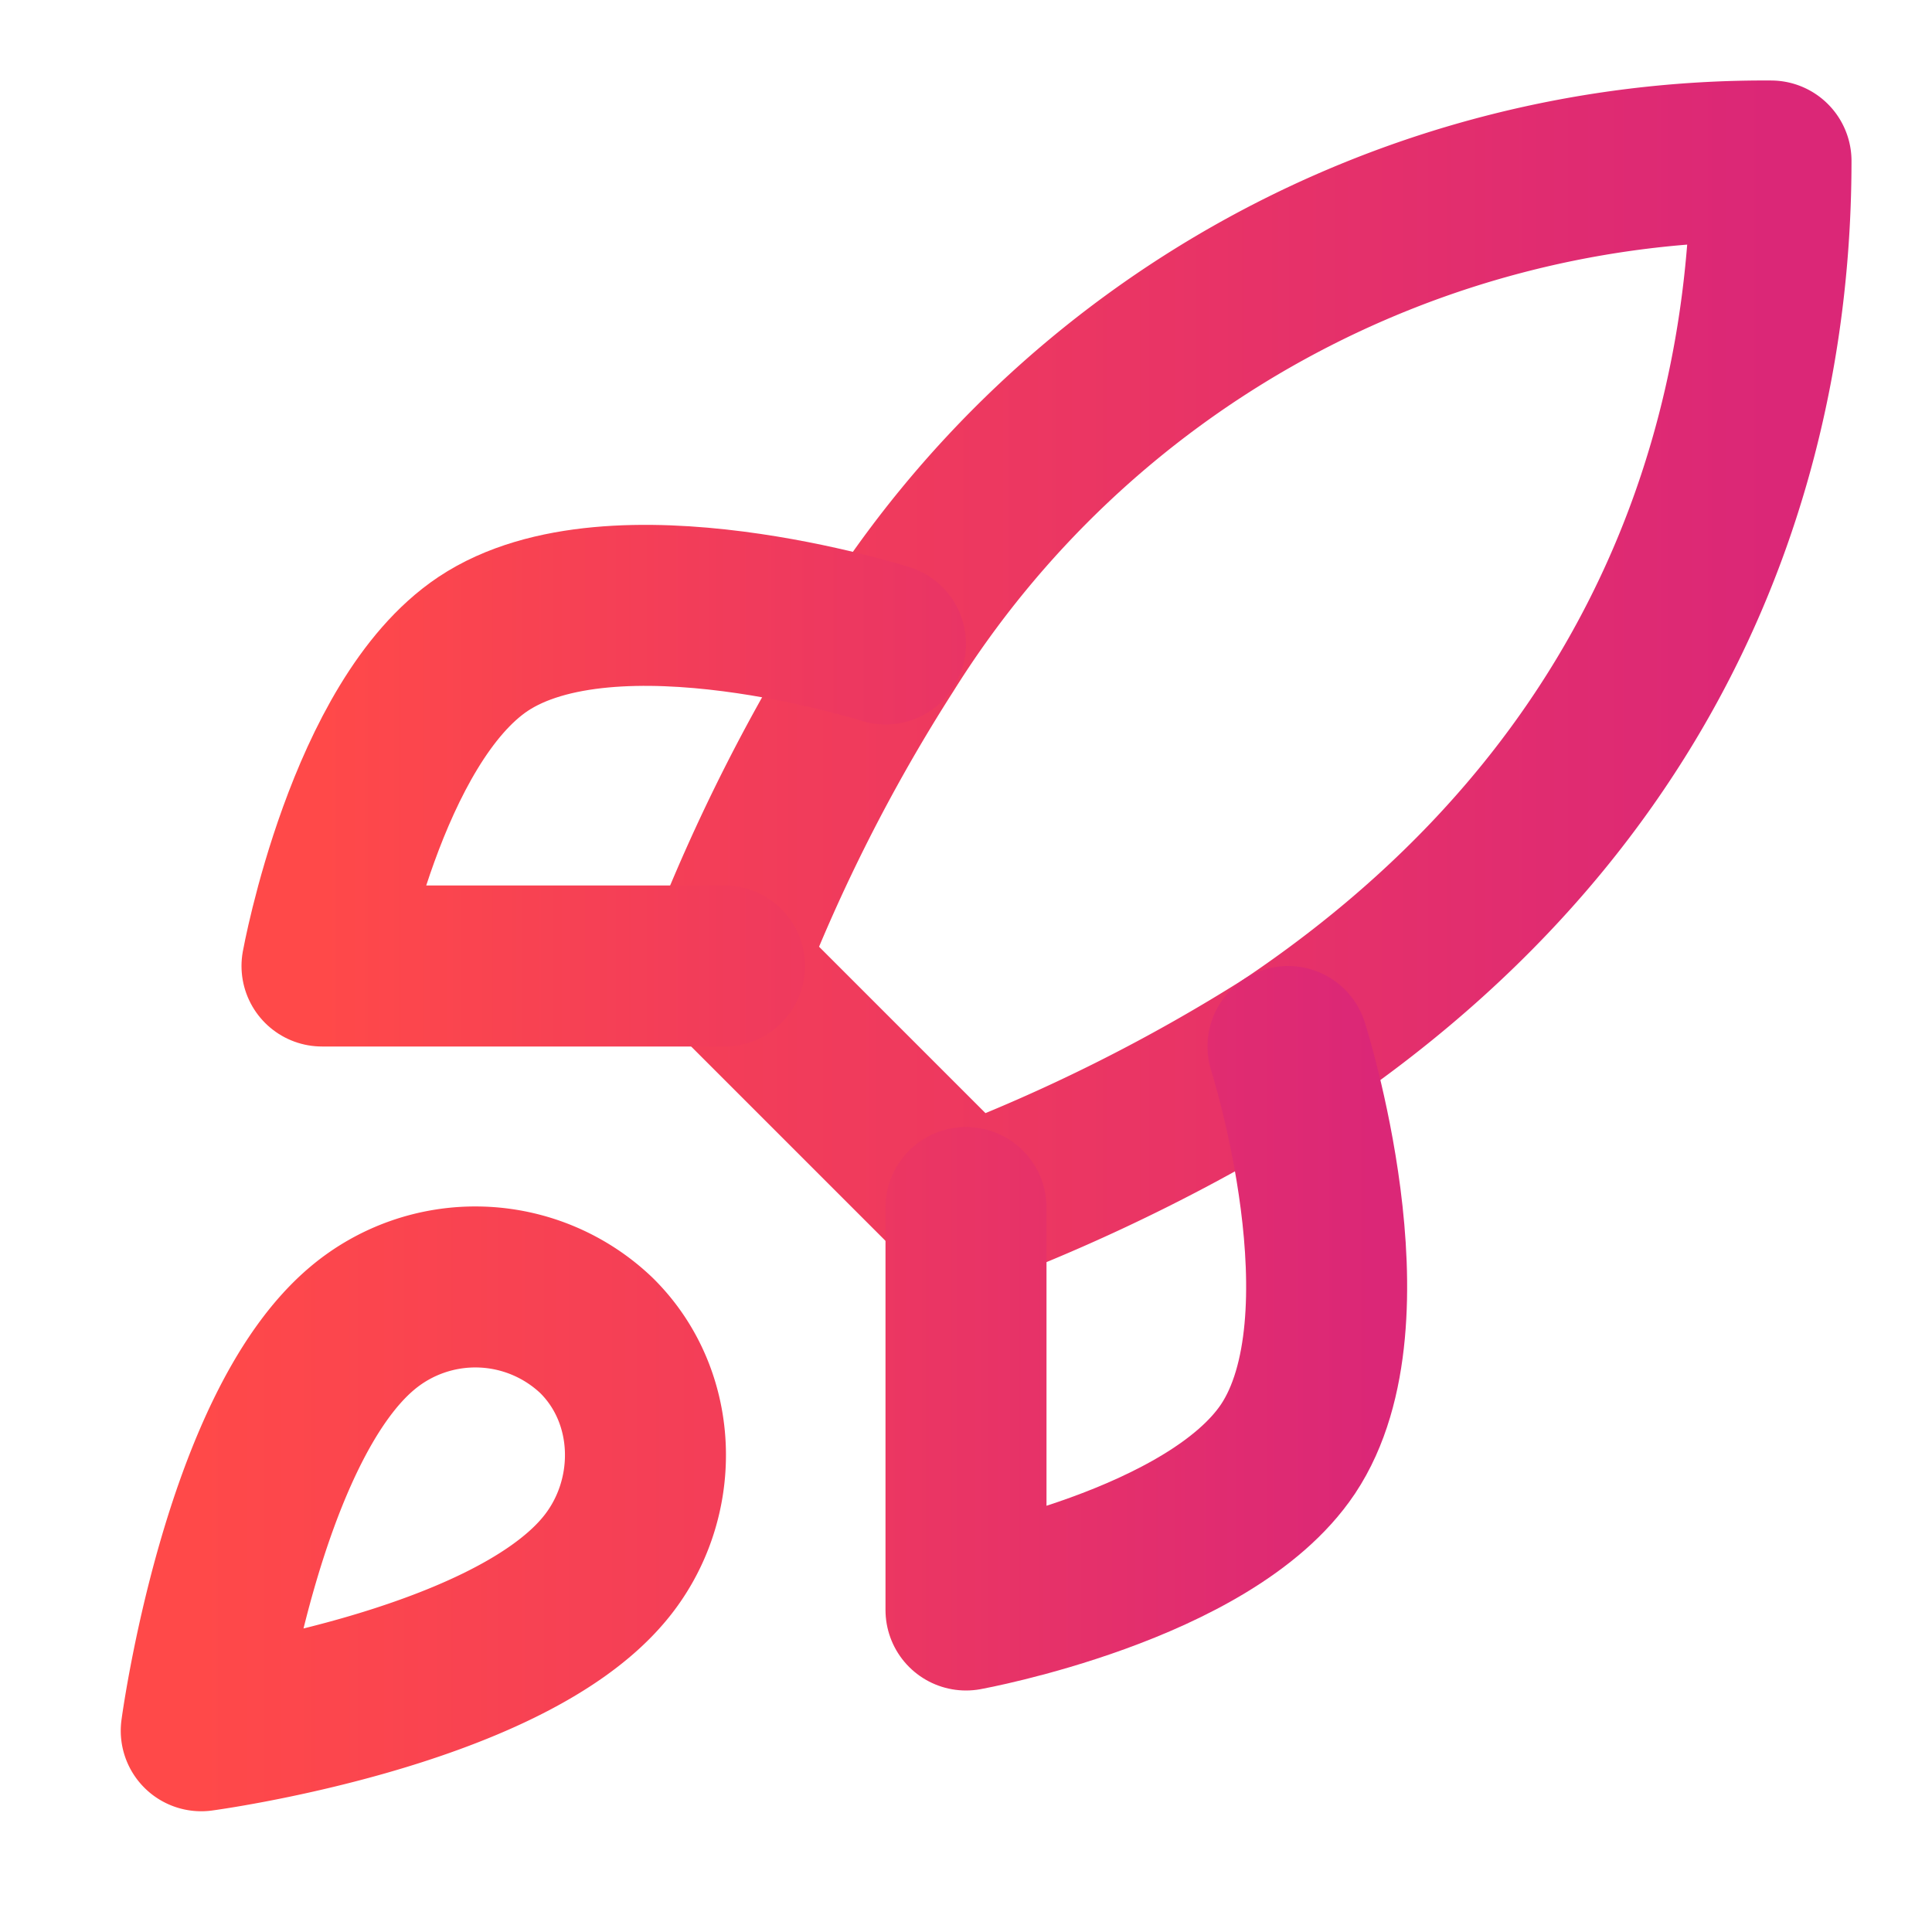 <svg xmlns="http://www.w3.org/2000/svg" width="512" height="512" viewBox="0 0 24 24" fill="#000000"><g fill="none" stroke="url(#myGradient)" stroke-linecap="round" stroke-linejoin="round" stroke-width="2">
<defs>
    <linearGradient id="myGradient" x1="0%" y1="0%" x2="100%" y2="0%">
      <stop offset="0%" style="stop-color:#ff4949; stop-opacity:1" />
      <stop offset="100%" style="stop-color:#db2777; stop-opacity:1" />
    </linearGradient>
</defs>
<path d="M4.5 16.5c-1.5 1.26-2 5-2 5s3.74-.5 5-2c.71-.84.7-2.13-.09-2.91a2.18 2.18 0 0 0-2.91-.09zM12 15l-3-3a22 22 0 0 1 2-3.95A12.88 12.88 0 0 1 22 2c0 2.72-.78 7.5-6 11a22.35 22.35 0 0 1-4 2z"/><path d="M9 12H4s.55-3.03 2-4c1.62-1.08 5 0 5 0m1 7v5s3.03-.55 4-2c1.08-1.62 0-5 0-5"/></g></svg>
